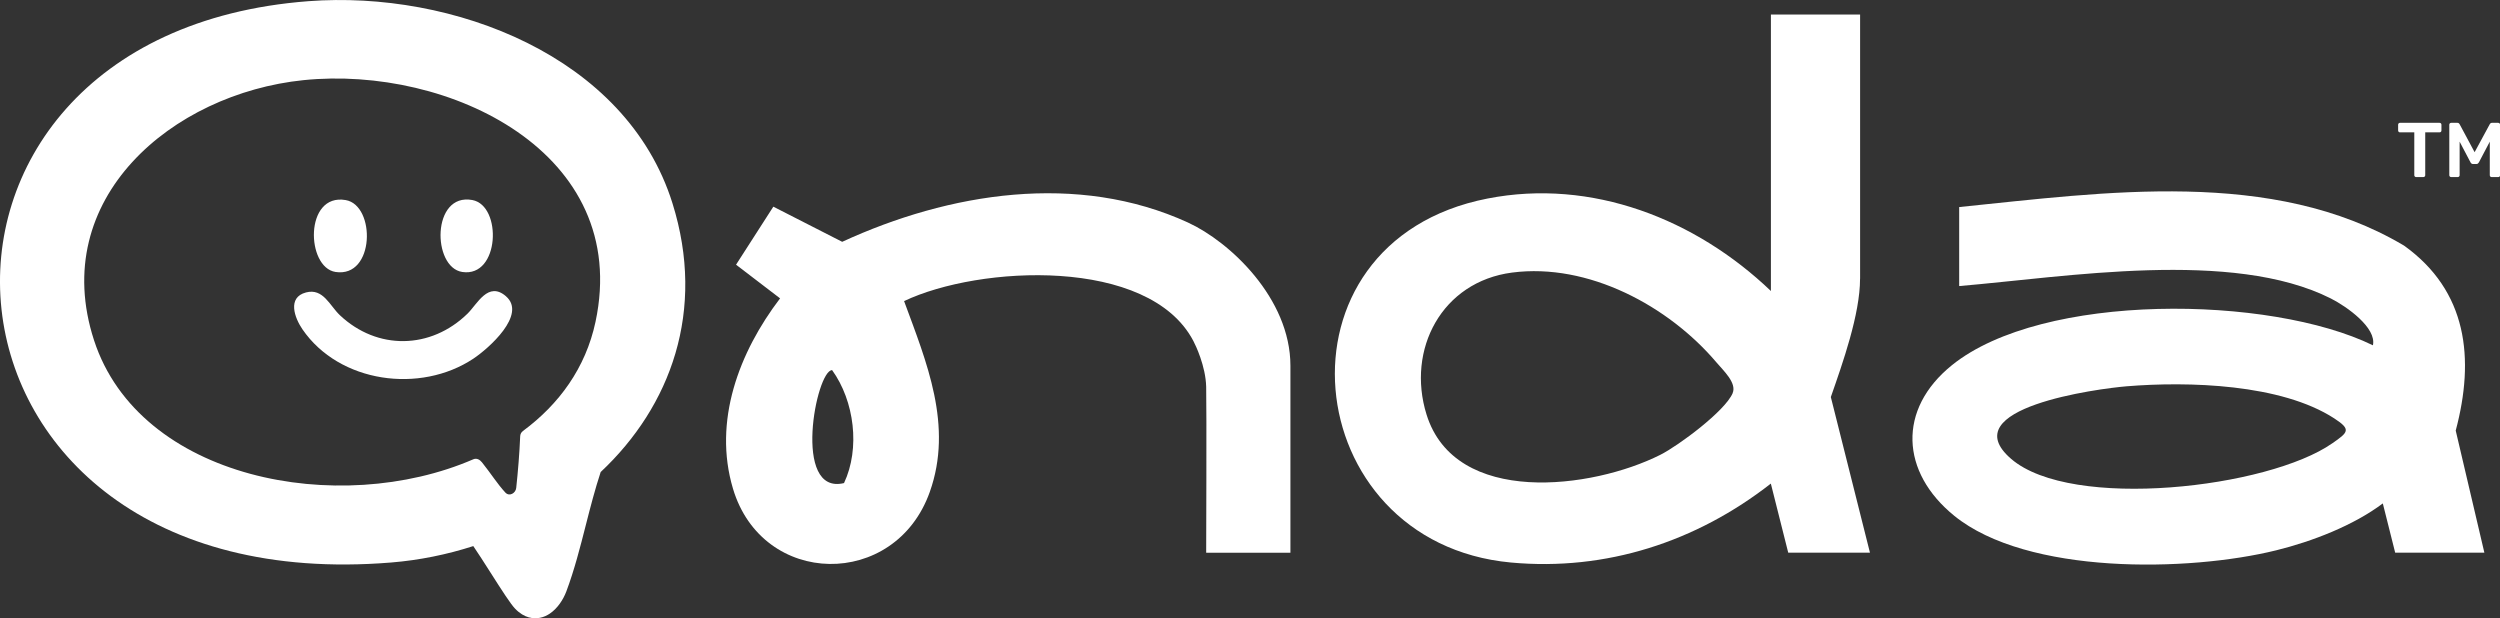 <?xml version="1.0" encoding="UTF-8"?>
<svg id="Layer_2" data-name="Layer 2" xmlns="http://www.w3.org/2000/svg" viewBox="0 0 697.14 172.41">
  <rect x="0" y="0" width="697.14" height="172.41" fill="#333333" stroke="none"/>
  <defs>
    <style>
      .cls-1 {
        fill: #fff;
      }
    </style>
  </defs>
  <g id="Layer_1-2" data-name="Layer 1">
    <g>
      <path class="cls-1" d="M86.01.33C-37.51,9.73-26.39,167.92,109.06,156.86c7.87-.64,15.57-2.21,22.92-4.58,1.24,1.79,3.13,4.77,4.64,7.13,3.53,5.55,5.77,9.01,7,10.3,2.63,2.75,5.24,2.91,6.98,2.56,1-.2,1.91-.61,2.73-1.17,2.18-1.47,3.75-3.94,4.59-6.16,2.23-5.92,3.88-12.39,5.47-18.64,1.25-4.91,2.55-9.93,4.11-14.67,19.53-18.32,29.4-44.99,20.02-74.95C174.64,15.53,126.08-2.72,86.01.33ZM166.06,89.75c-2.74,12.84-10.16,22.99-20.24,30.44-.45.34-.73.85-.76,1.42-.2,4.83-.6,9.66-1.11,14.47-.15,1.42-1.89,2.5-3.04,1.26-2.28-2.48-3.85-5.08-6.52-8.43-.61-.76-1.49-1.23-2.39-.84-37.49,16.24-93.14,5.63-105.78-33.19C13.37,55.38,48.01,26.11,84.62,22.35c40.46-4.15,91.53,20.15,81.44,67.4Z"/>
      <path class="cls-1" d="M670.29,68.44c-36.54-21.69-83.55-14.8-123.96-10.7v22.03c29.82-2.52,76.13-10.38,103.61,3.45,4.49,2.26,12.85,8.2,11.76,13.07-28.74-14.03-92.13-14.85-117.4,5.55-15.25,12.31-14.29,29.85.64,41.98,20.35,16.53,65.35,15.69,89.83,9.63,9.94-2.46,21.48-6.88,29.69-13.07l3.45,13.74h24.87l-7.99-34.05c5.34-20.07,3.29-38.93-14.48-51.63ZM650.4,123.6c-17.87,12.52-72.74,18.85-89.57,4.37-16.52-14.21,24.28-19.6,32.2-20.25,17.24-1.41,43.05-.67,57.89,8.95,4.82,3.13,3.87,3.87-.51,6.93Z"/>
      <path class="cls-1" d="M518.7,77.71V4.05h-24.87v77.1c-20.96-20.05-49.95-31.49-79.06-25.78-61.97,12.15-53.16,95.95,6.55,101.49,26.58,2.46,51.77-5.82,72.49-22.01l4.85,19.27h22.79l-10.91-43.4c3.3-9.47,8.15-23.09,8.15-33.02ZM483.17,109.62c-2.1,5-15.11,14.66-20.18,17.21-18.97,9.55-57.19,14.48-65.19-11.23-5.65-18.16,4.26-37.03,23.85-39.59,21.24-2.77,43.67,9.32,57.01,25.07,1.92,2.27,5.69,5.7,4.5,8.54Z"/>
      <path class="cls-1" d="M331.31,62.07c-30.85-14.15-66.64-8.37-96.46,5.36l-19.2-9.8-10.4,16.18,12.28,9.39c-11.45,15.03-18.74,34.23-13.14,53.05,8.22,27.61,45.22,28.1,54.88.95,6.59-18.51-.91-36.25-7.16-53.24,20.95-9.97,68.29-12.4,80.65,11.09.62,1.17,3.45,7.02,3.59,12.82.14,5.79,0,46.26,0,46.26h23.49v-52.14c0-18.83-16.98-34.62-28.52-39.91ZM235.36,134.71c-14.56,3.53-7.75-31.5-3.32-31.5,6.22,8.61,7.88,21.83,3.32,31.5Z"/>
      <path class="cls-1" d="M141.08,82.6c-4.96-4.27-7.97,2.18-10.71,4.86-10.23,10-25.16,10.27-35.59.44-2.85-2.69-4.65-7.61-9.45-6.35-5.3,1.39-3.17,7.1-1,10.27,10.29,15,32.88,18.02,47.66,8.2,4.21-2.8,15.03-12.3,9.09-17.41Z"/>
      <path class="cls-1" d="M93.57,75.84c11,1.68,11.24-18.6,2.82-20.05-11.55-1.99-11.07,18.79-2.82,20.05Z"/>
      <path class="cls-1" d="M128.9,75.84c10.48,1.6,11.18-18.5,2.82-20.06-11.37-2.11-11.26,18.77-2.82,20.06Z"/>
      <path class="cls-1" d="M669.24,36.91h4v11.95c0,.14.05.27.15.37.1.1.22.15.37.15h1.99c.16,0,.29-.05.39-.15s.15-.22.15-.37v-11.95h3.98c.16,0,.29-.05.39-.15.1-.1.15-.22.15-.37v-1.6c0-.16-.05-.29-.15-.39-.1-.1-.23-.15-.39-.15h-11.02c-.14,0-.27.05-.37.15-.1.1-.15.23-.15.39v1.6c0,.14.05.27.15.37.1.1.22.15.37.15Z"/>
      <path class="cls-1" d="M696.99,34.4c-.1-.1-.23-.15-.39-.15h-1.69c-.2,0-.35.05-.45.16s-.17.19-.19.25l-4.21,7.78-4.17-7.78c-.03-.06-.09-.14-.19-.25s-.25-.16-.45-.16h-1.71c-.16,0-.29.05-.39.15s-.15.23-.15.39v14.07c0,.14.05.27.15.37s.23.15.39.15h1.82c.14,0,.27-.05.37-.15s.15-.22.15-.37v-9.36l3.03,5.77c.07.13.16.24.27.33.11.09.26.14.46.14h.89c.19,0,.34-.05.45-.14s.21-.21.28-.33l3.03-5.77v9.36c0,.14.05.27.14.37s.22.15.38.15h1.82c.16,0,.29-.05.39-.15s.15-.22.15-.37v-14.07c0-.16-.05-.29-.15-.39Z"/>
    </g>
  </g>
</svg>